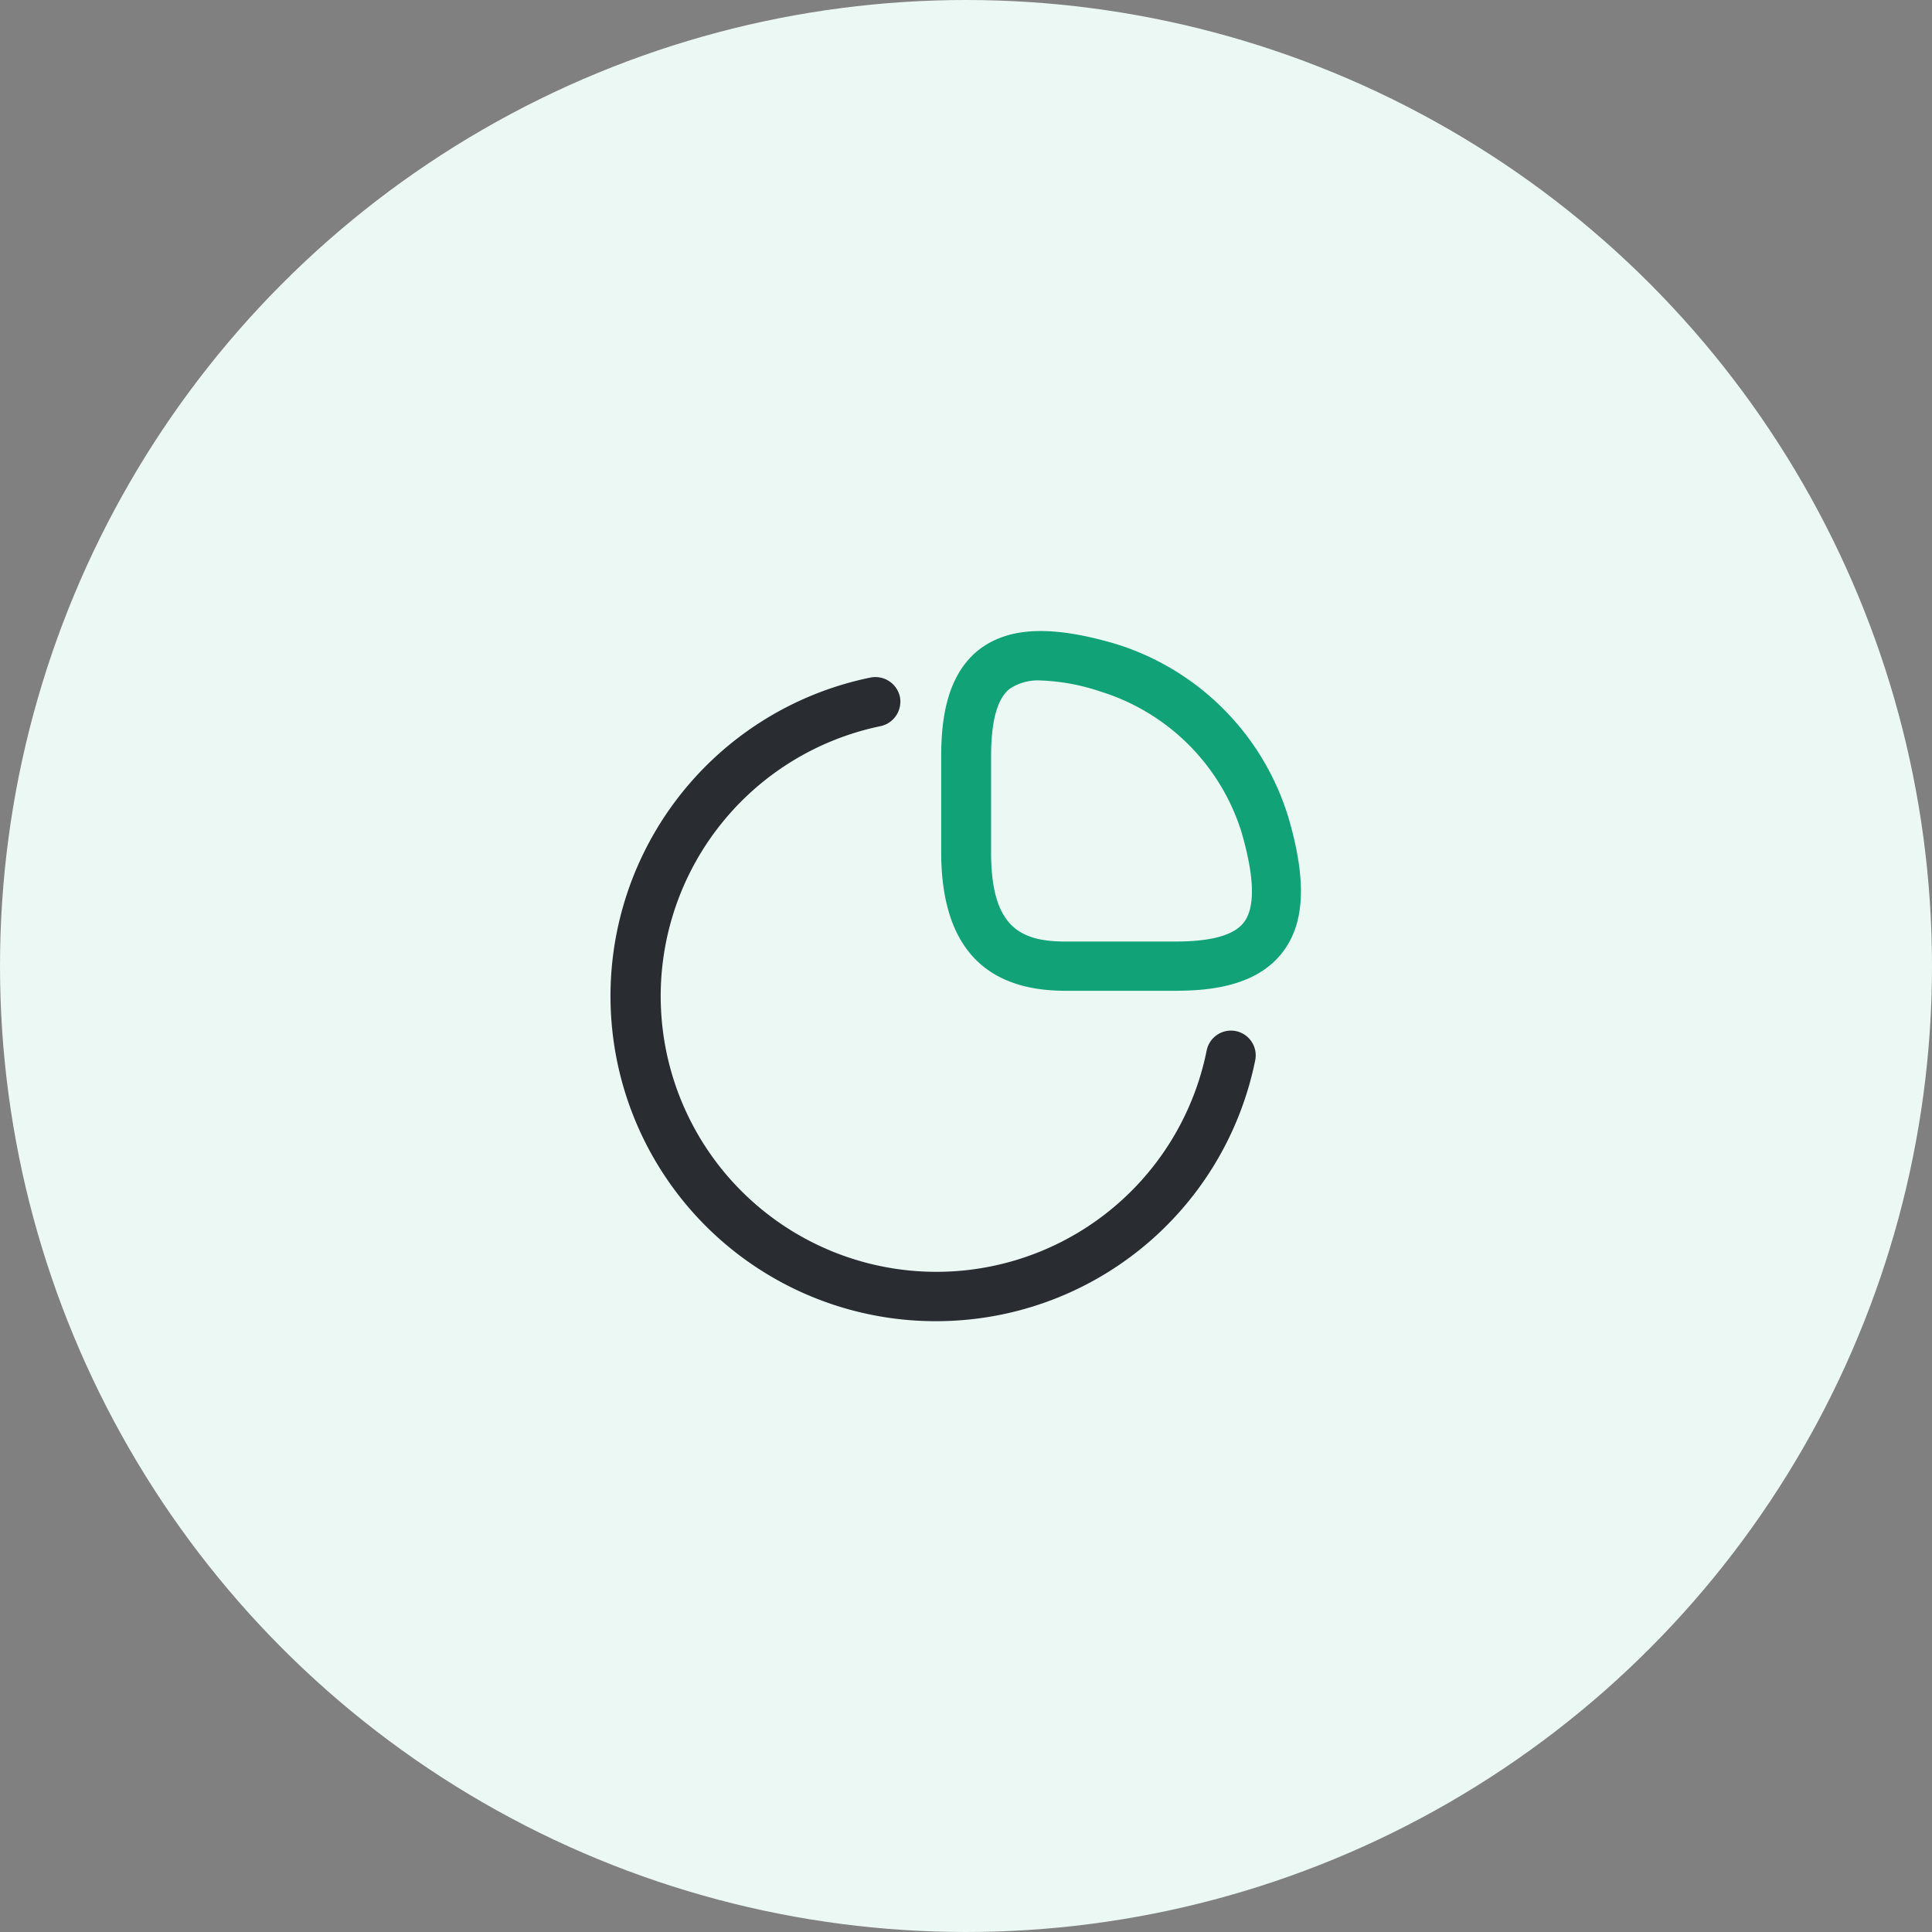 <svg xmlns="http://www.w3.org/2000/svg" width="83" height="83" viewBox="0 0 83 83">
  <rect x="0" y="0" width="83" height="83" fill="#808080" stroke="none"/>
  <g id="Group_10454" data-name="Group 10454" transform="translate(-142 -1621)">
    <circle id="Ellipse_61" data-name="Ellipse 61" cx="41.5" cy="41.5" r="41.5" transform="translate(142 1621)" fill="#ebf8f4"/>
    <g id="vuesax_outline_graph" data-name="vuesax/outline/graph" transform="translate(-133.535 1457.466)">
      <g id="graph" transform="translate(300 188)">
        <path id="Vector" d="M10.036,15.454H5.323c-3.535,0-5.323-2-5.323-5.962V5.418C0,3.971.17,1.9,1.675.762,2.938-.174,4.755-.245,7.438.535a11.222,11.222,0,0,1,7.481,7.481c.781,2.669.71,4.5-.227,5.749C13.556,15.284,11.484,15.454,10.036,15.454ZM4.3,2.125a2.2,2.2,0,0,0-1.334.341c-.554.412-.823,1.377-.823,2.953V9.506c0,3.18,1.221,3.833,3.194,3.833H10.05c1.561,0,2.527-.27,2.953-.823.5-.653.454-1.959-.1-3.875A9.189,9.189,0,0,0,6.87,2.608,9.013,9.013,0,0,0,4.3,2.125Z" transform="translate(15.969 2.644)" fill="#11a377"/>
        <path id="Vector-2" data-name="Vector" d="M13.94,27.672A13.967,13.967,0,0,1,11.158.021a1.079,1.079,0,0,1,1.263.823A1.079,1.079,0,0,1,11.6,2.107a11.844,11.844,0,1,0,14,13.939,1.063,1.063,0,1,1,2.087.412A13.984,13.984,0,0,1,13.94,27.672Z" transform="translate(1.774 4.621)" fill="#292d32"/>
        <path id="Vector-3" data-name="Vector" d="M0,0H34.068V34.068H0Z" fill="none" opacity="0"/>
      </g>
    </g>
  </g>
</svg>
